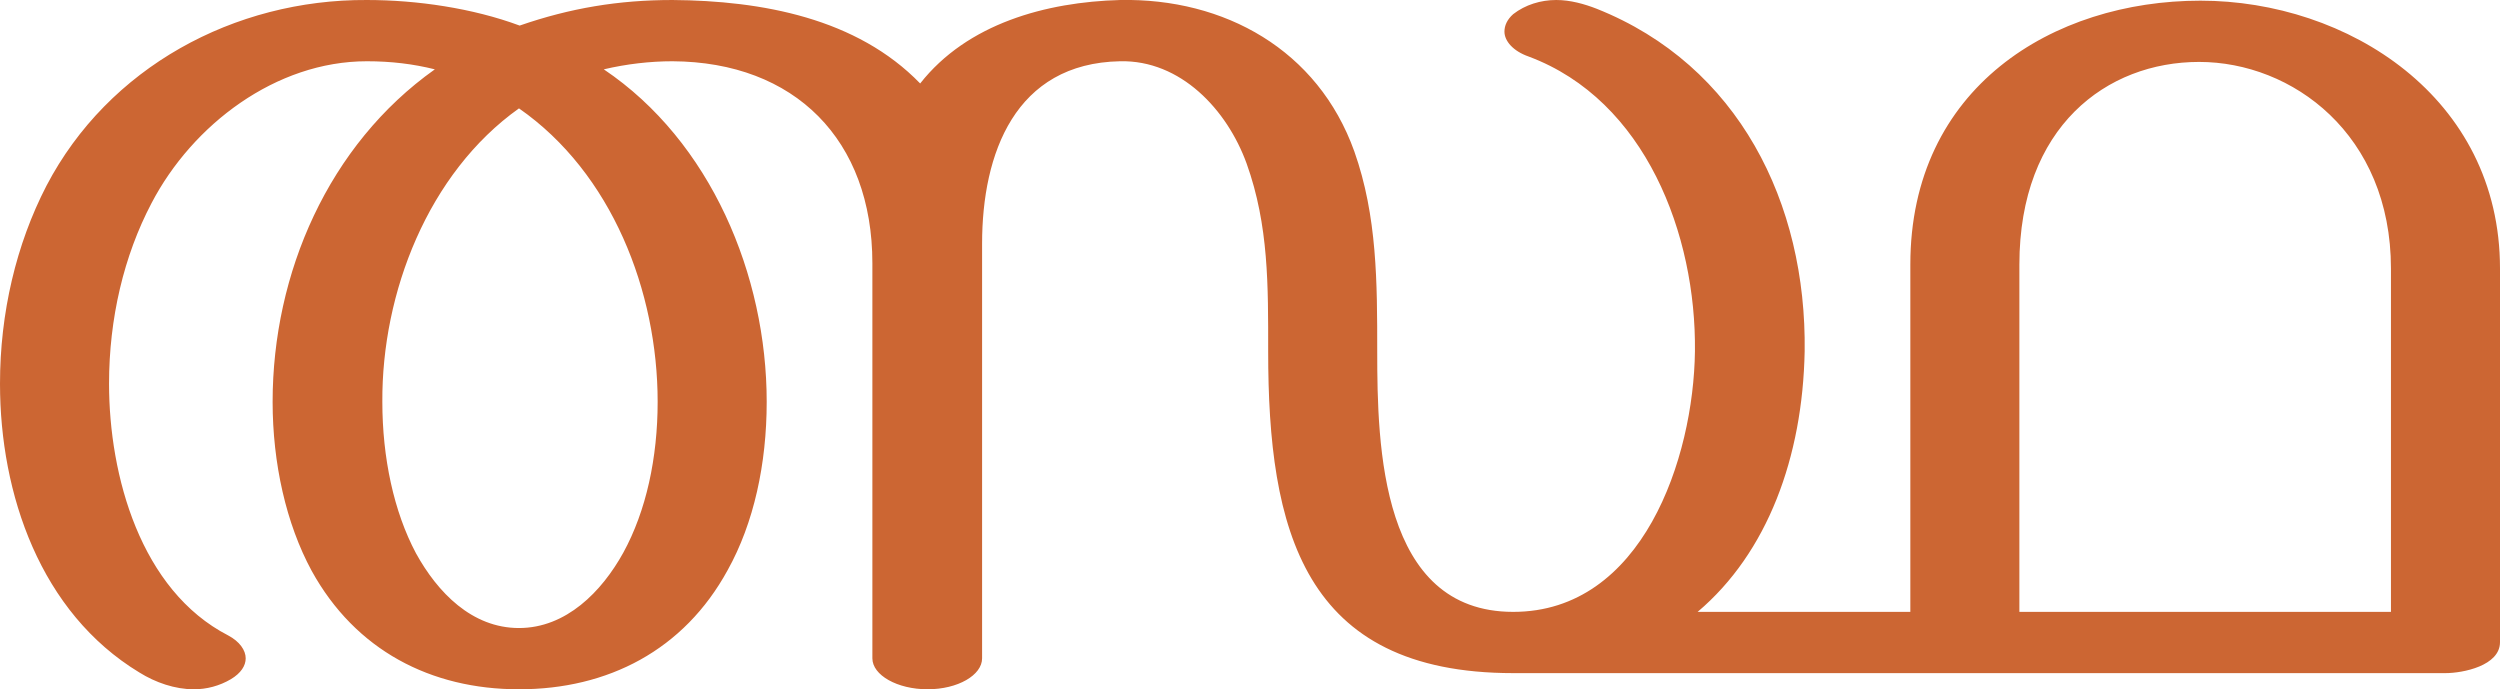 <?xml version="1.0" encoding="UTF-8"?>
<!DOCTYPE svg PUBLIC "-//W3C//DTD SVG 1.1//EN" "http://www.w3.org/Graphics/SVG/1.1/DTD/svg11.dtd">
<!-- Creator: CorelDRAW X8 -->
<svg xmlns="http://www.w3.org/2000/svg" xml:space="preserve" width="3714px" height="1024px" version="1.1" style="shape-rendering:geometricPrecision; text-rendering:geometricPrecision; image-rendering:optimizeQuality; fill-rule:evenodd; clip-rule:evenodd"
viewBox="0 0 3714 1024"
 xmlns:xlink="http://www.w3.org/1999/xlink">
 <defs>
  <style type="text/css">
   <![CDATA[
    .fil0 {fill:#CC6633;fill-rule:nonzero}
   ]]>
  </style>
 </defs>
 <g id="Layer_x0020_1">
  <path class="fil0" d="M1296 978l0 -587c0,-183 -115,-299 -297,-300 -33,0 -68,4 -102,12 159,107 242,306 242,494 0,92 -19,180 -58,250 -65,119 -178,177 -310,177 -131,0 -243,-58 -308,-176 -38,-70 -58,-160 -58,-251 0,-191 83,-382 241,-494 -32,-8 -65,-12 -101,-12 -135,0 -259,94 -320,211 -41,78 -63,171 -63,268 0,137 47,307 177,374 17,9 26,22 26,34 0,11 -7,22 -22,31 -17,10 -36,15 -55,15 -28,0 -57,-10 -81,-25 -147,-89 -207,-265 -207,-429 0,-105 24,-207 69,-294 92,-176 279,-277 476,-276 74,0 157,12 227,38 75,-26 147,-38 227,-38 133,1 274,27 368,124 70,-89 187,-121 297,-124 155,-3 294,74 348,225 34,96 34,195 34,297 0,141 5,387 202,387 192,0 268,-228 270,-387 2,-173 -73,-373 -247,-438 -23,-8 -36,-23 -36,-37 0,-9 4,-18 13,-26 18,-14 41,-21 64,-21 21,0 42,6 60,13 211,84 312,289 309,509 -3,157 -55,299 -159,387l316 0 0 -516c0,-263 212,-392 431,-392 218,0 445,143 445,398l0 555c0,35 -55,46 -81,46l-1385 0c-313,0 -364,-214 -364,-478 0,-97 1,-187 -32,-279 -29,-80 -98,-154 -188,-152 -156,3 -205,137 -205,271l0 616c0,25 -36,46 -81,46 -45,0 -82,-21 -82,-46zm1704 -585l0 516 552 0 0 -510c0,-200 -147,-307 -285,-307 -137,0 -267,96 -267,301zm-2229 -232c-135,96 -204,274 -203,436 0,83 17,163 50,225 32,58 83,111 153,111 70,0 123,-54 155,-112 34,-62 51,-141 51,-224 0,-164 -68,-340 -206,-436z"/>
 </g>
</svg>
